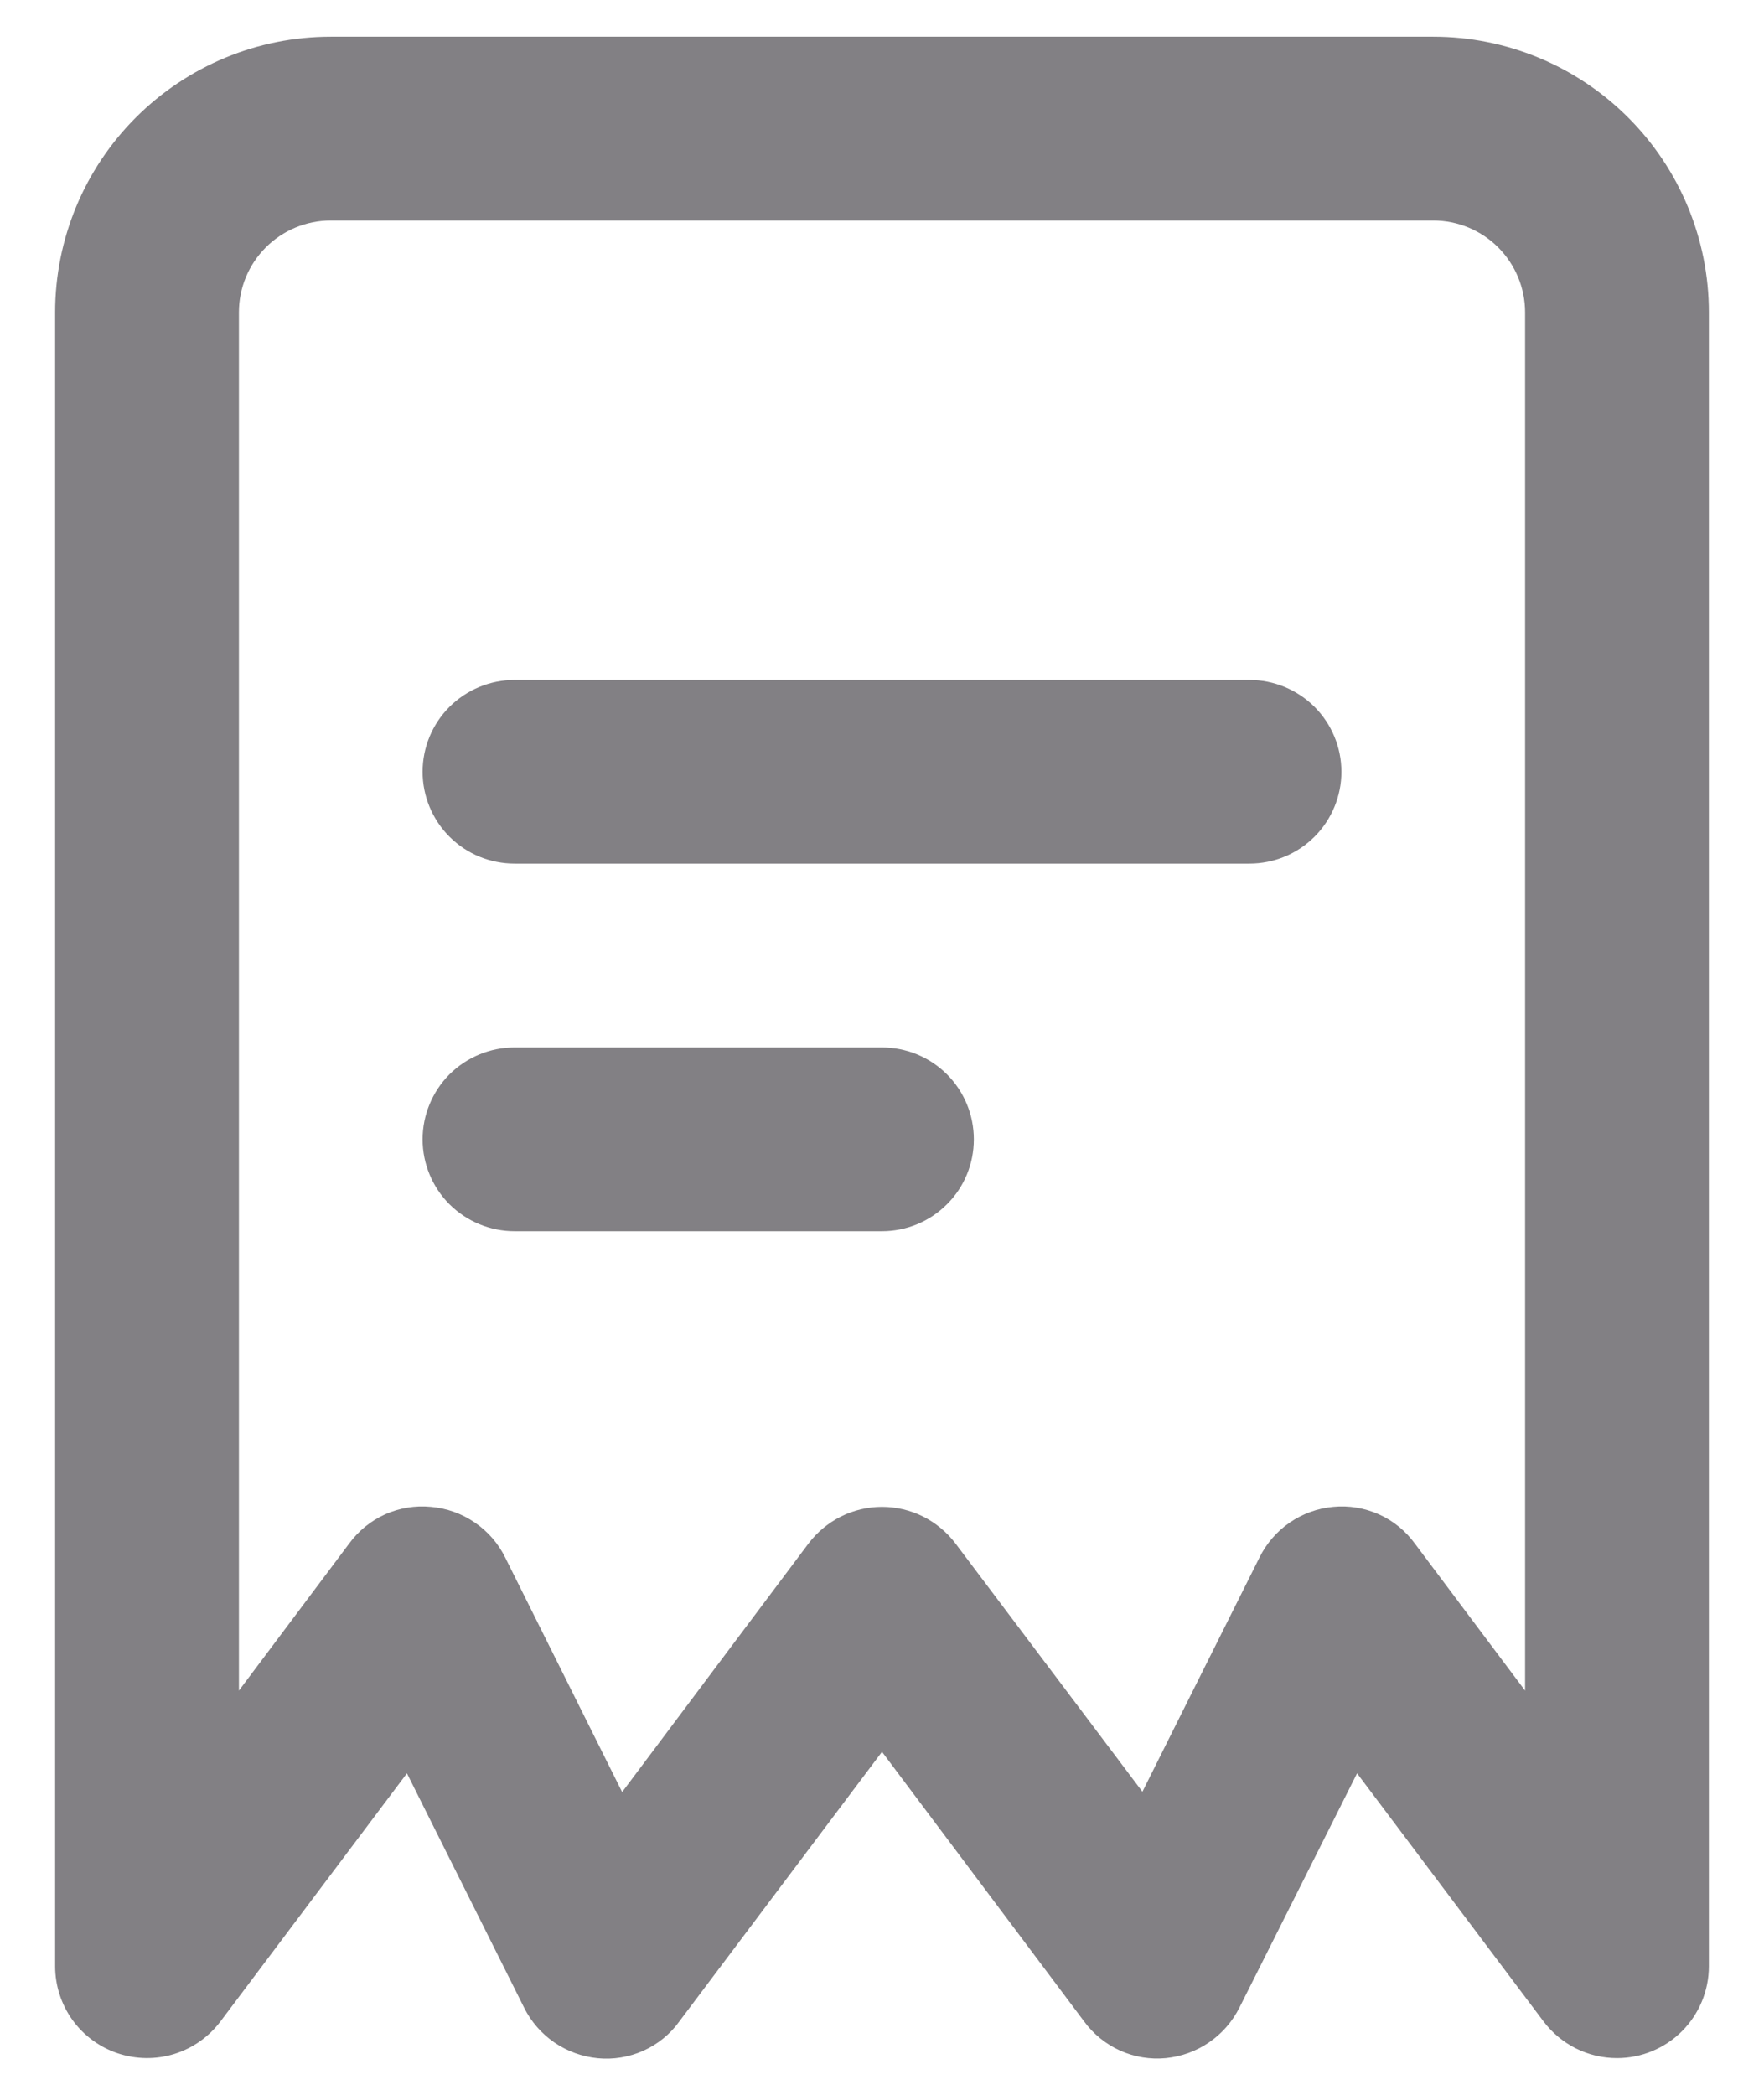 <svg width="16" height="19" viewBox="0 0 16 19" fill="none" xmlns="http://www.w3.org/2000/svg">
<path d="M13 0.333H3C2.337 0.333 1.701 0.597 1.232 1.066C0.763 1.535 0.5 2.17 0.5 2.833V17.834C0.5 18.008 0.555 18.179 0.657 18.321C0.76 18.463 0.904 18.569 1.07 18.624C1.236 18.679 1.415 18.681 1.582 18.629C1.749 18.577 1.895 18.473 2 18.334L3.691 16.084L4.754 18.21C4.817 18.337 4.912 18.445 5.028 18.525C5.145 18.605 5.28 18.654 5.421 18.668C5.563 18.682 5.706 18.658 5.836 18.6C5.966 18.541 6.079 18.45 6.162 18.334L8 15.889L9.833 18.334C9.917 18.449 10.03 18.54 10.16 18.599C10.29 18.657 10.433 18.681 10.575 18.667C10.716 18.653 10.851 18.604 10.967 18.524C11.084 18.444 11.178 18.336 11.242 18.209L12.309 16.084L14 18.334C14.078 18.437 14.178 18.521 14.294 18.579C14.41 18.637 14.537 18.667 14.667 18.667C14.888 18.667 15.1 18.579 15.256 18.423C15.412 18.267 15.5 18.055 15.5 17.834V2.833C15.5 2.17 15.237 1.535 14.768 1.066C14.299 0.597 13.663 0.333 13 0.333ZM13.833 15.334L12.833 14C12.749 13.885 12.637 13.793 12.507 13.735C12.377 13.677 12.234 13.653 12.092 13.667C11.951 13.68 11.816 13.729 11.699 13.809C11.582 13.889 11.488 13.998 11.425 14.124L10.362 16.251L8.667 14C8.589 13.897 8.488 13.813 8.373 13.755C8.257 13.697 8.129 13.667 8 13.667C7.871 13.667 7.743 13.697 7.627 13.755C7.512 13.813 7.411 13.897 7.333 14L5.643 16.254L4.583 14.128C4.52 13.999 4.424 13.889 4.306 13.809C4.188 13.728 4.051 13.679 3.908 13.667C3.766 13.653 3.623 13.677 3.493 13.735C3.363 13.794 3.251 13.885 3.167 14L2.167 15.334V2.833C2.167 2.612 2.254 2.401 2.411 2.244C2.567 2.088 2.779 2 3 2H13C13.221 2 13.433 2.088 13.589 2.244C13.745 2.401 13.833 2.612 13.833 2.833V15.334ZM12.167 7C12.167 7.221 12.079 7.433 11.923 7.589C11.766 7.746 11.554 7.833 11.333 7.833H4.667C4.446 7.833 4.234 7.746 4.077 7.589C3.921 7.433 3.833 7.221 3.833 7C3.833 6.779 3.921 6.567 4.077 6.411C4.234 6.255 4.446 6.167 4.667 6.167H11.333C11.554 6.167 11.766 6.255 11.923 6.411C12.079 6.567 12.167 6.779 12.167 7ZM8.833 10.334C8.833 10.555 8.746 10.767 8.589 10.923C8.433 11.079 8.221 11.167 8 11.167H4.667C4.446 11.167 4.234 11.079 4.077 10.923C3.921 10.767 3.833 10.555 3.833 10.334C3.833 10.113 3.921 9.901 4.077 9.744C4.234 9.588 4.446 9.5 4.667 9.5H8C8.221 9.5 8.433 9.588 8.589 9.744C8.746 9.901 8.833 10.113 8.833 10.334Z" fill="#828084"/>
</svg>
